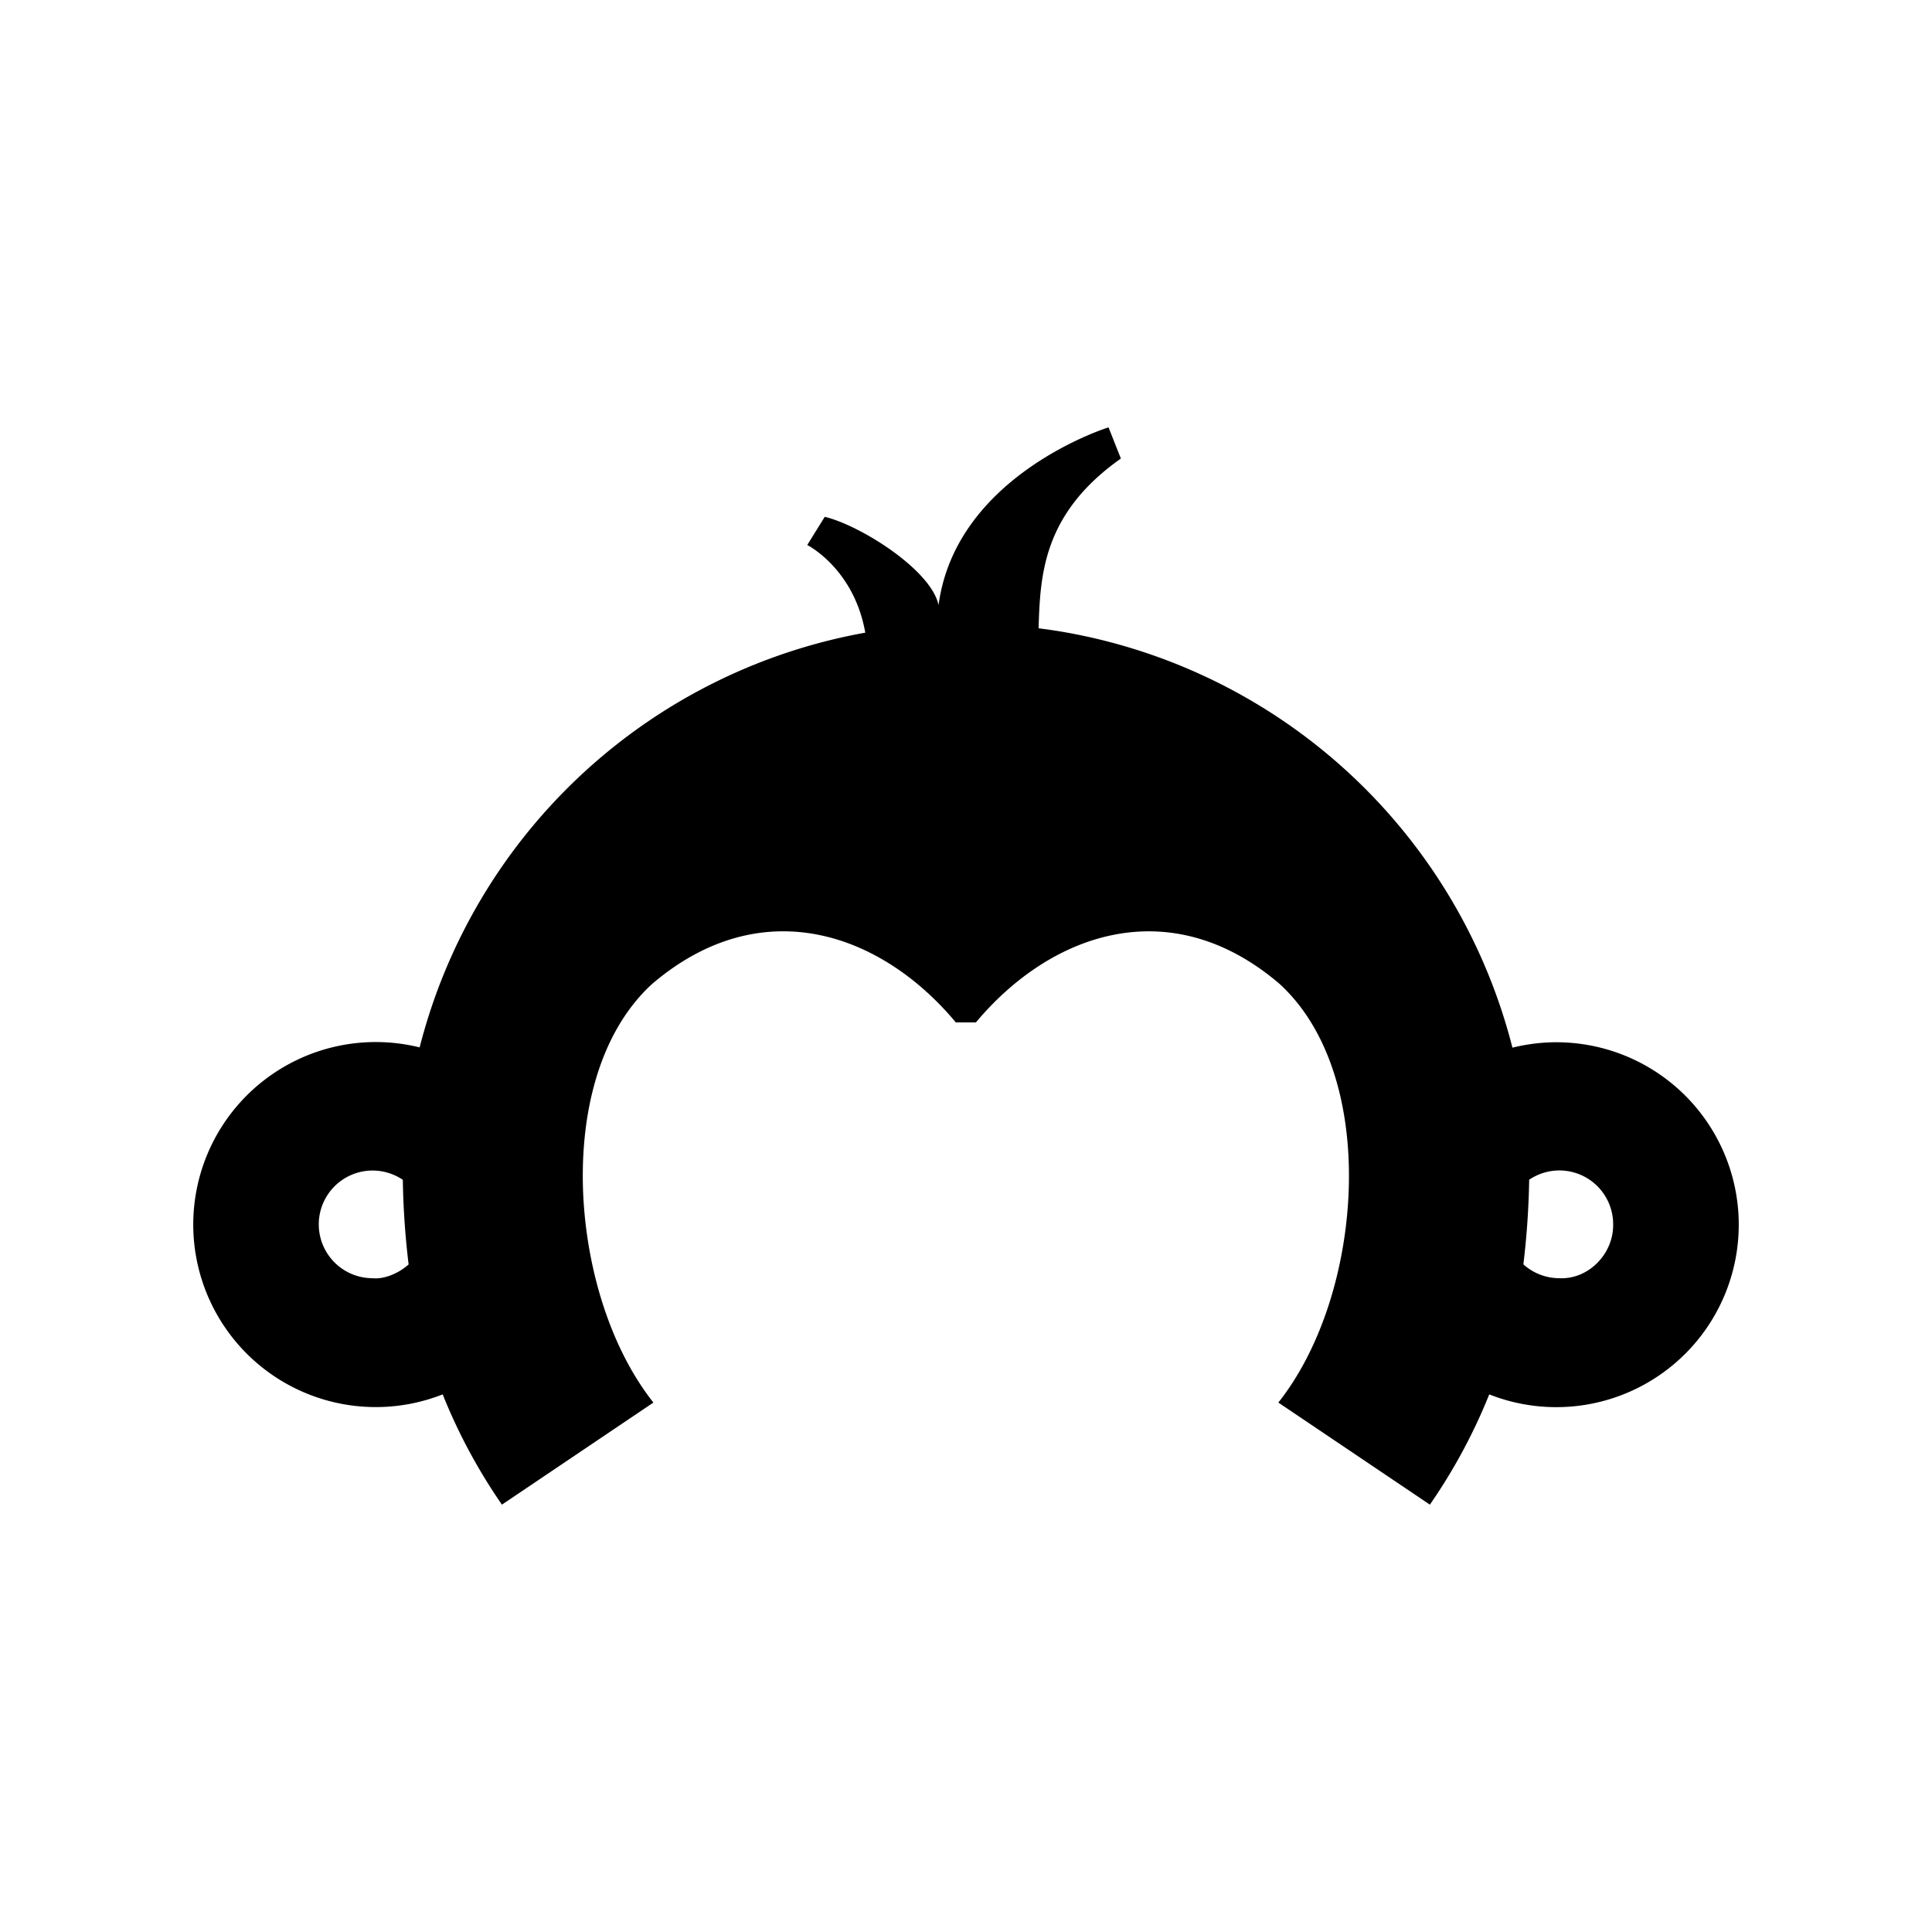 <svg xmlns="http://www.w3.org/2000/svg" width="100%" height="100%" viewBox="-3 -3 30 30"><path d="M21.163 13.184a2.852 2.852 0 00-.678.084 8.737 8.737 0 00-6.917-6.445 8.393 8.393 0 00-.441-.067c.026-.825.064-1.779 1.278-2.636l-.192-.484s-2.37.735-2.639 2.76c-.117-.551-1.22-1.24-1.767-1.371l-.272.438s.724.362.901 1.361a8.737 8.737 0 00-6.92 6.44 2.834 2.834 0 10-1.362 5.502 2.835 2.835 0 001.72-.114 8.682 8.682 0 00.92 1.712l2.352-1.585c-.638-.807-1.02-1.988-1.087-3.173-.07-1.294.244-2.576 1.07-3.33 1.702-1.449 3.556-.788 4.713.6h.312c1.16-1.388 3.017-2.048 4.713-.6.825.754 1.14 2.038 1.07 3.33-.065 1.185-.448 2.366-1.087 3.173l2.353 1.585a8.685 8.685 0 00.922-1.712 2.833 2.833 0 002.082-5.27 2.835 2.835 0 00-1.044-.198zM2.786 16.848a.836.836 0 010-1.672.844.844 0 01.469.144c.007.44.037.878.09 1.314-.148.134-.374.233-.559.214zm18.427 0a.836.836 0 01-.558-.215 12.679 12.679 0 00.09-1.314.835.835 0 011.304.693c.007.457-.383.858-.836.836z"/></svg>